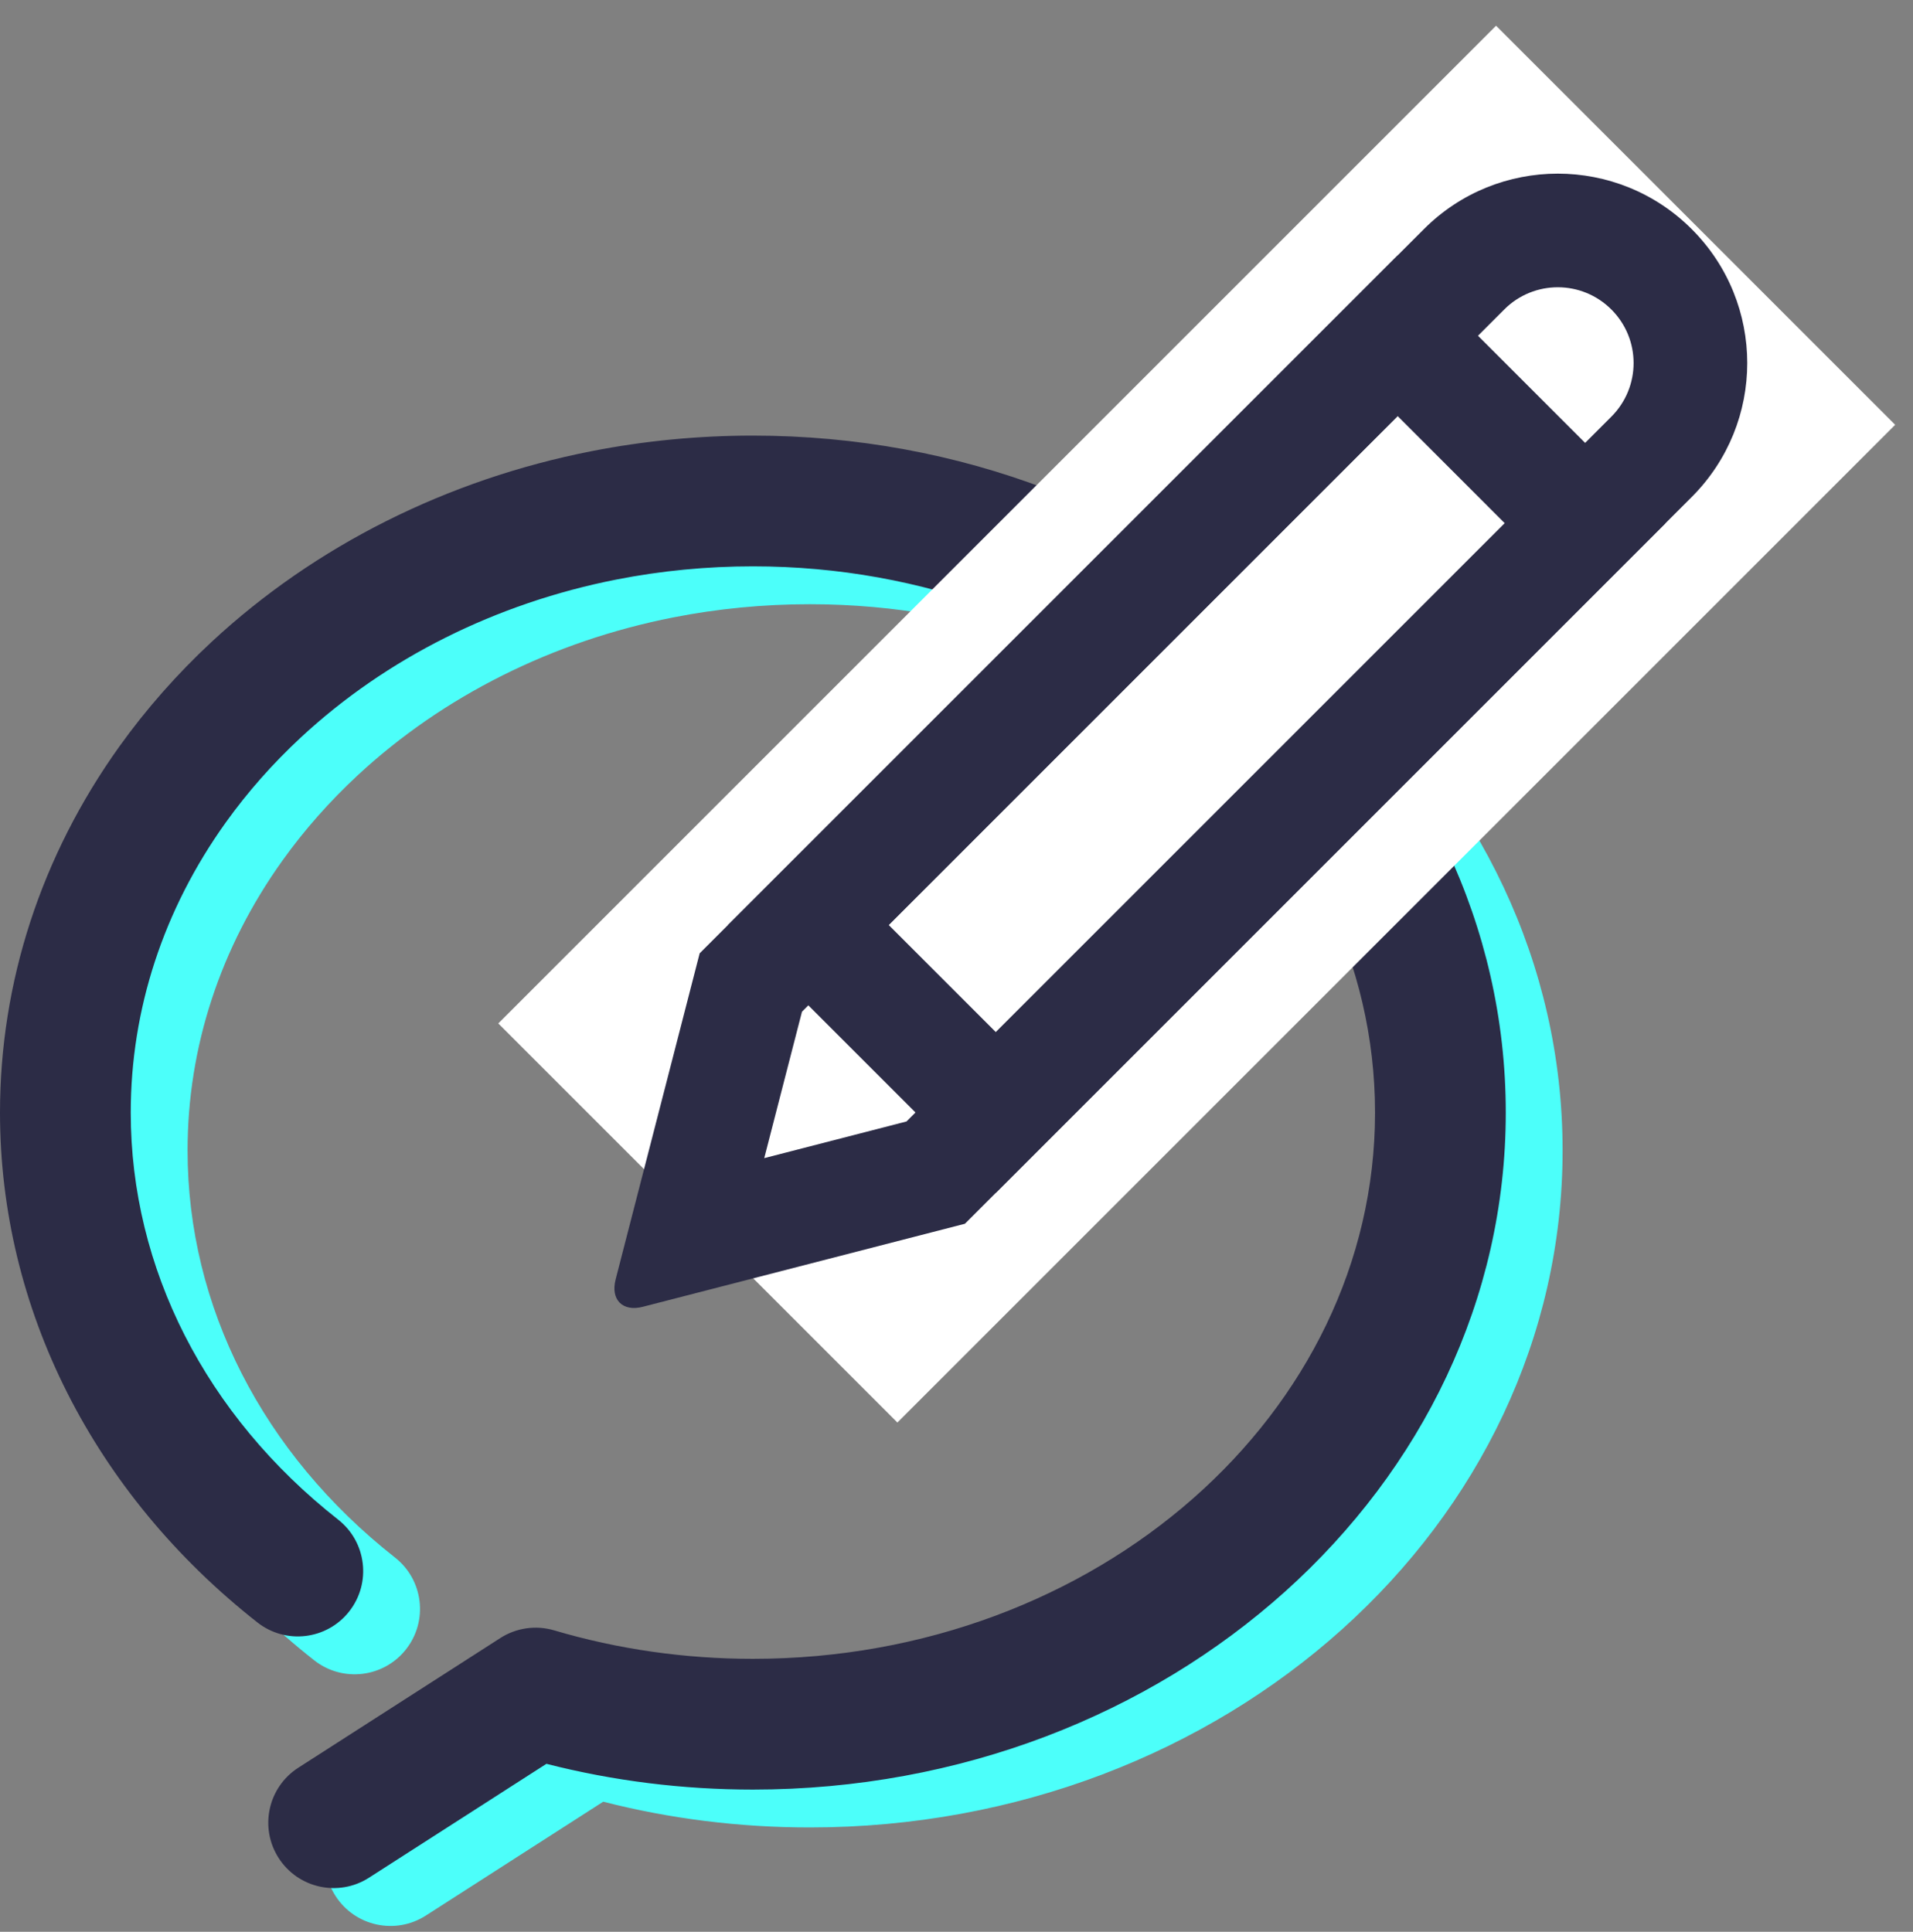 <svg width="101px" height="102px" viewBox="2142 1376 101 102" version="1.1" xmlns="http://www.w3.org/2000/svg" xmlns:xlink="http://www.w3.org/1999/xlink">
    <rect x="2142" y="1376" width="101" height="102" fill="#808080" stroke="none"/>
    <g id="Group-28" stroke="none" stroke-width="1" fill="none" fill-rule="evenodd" transform="translate(2142, 1376)">
        <path d="M22.481,101.144 C20.876,102.174 18.741,101.708 17.712,100.104 C16.682,98.5 17.147,96.365 18.751,95.335 L29.416,88.489 C30.26,87.947 31.298,87.799 32.26,88.084 C35.627,89.081 39.157,89.587 42.75,89.587 C60.914,89.587 75.597,76.631 75.597,60.745 C75.597,44.859 60.914,31.903 42.75,31.903 C40.314,31.903 37.905,32.136 35.553,32.598 C29.19,33.848 23.39,36.753 18.884,40.937 C17.395,42.32 16.065,43.827 14.915,45.434 C11.628,50.027 9.903,55.295 9.903,60.745 C9.903,68.971 13.86,76.738 20.856,82.239 C22.355,83.417 22.615,85.587 21.436,87.085 C20.258,88.584 18.088,88.843 16.59,87.665 C7.939,80.863 3,71.108 3,60.745 C3,53.849 5.178,47.178 9.301,41.417 C10.722,39.432 12.359,37.577 14.186,35.879 C19.637,30.817 26.604,27.321 34.223,25.824 C37.013,25.276 39.868,25 42.75,25 C64.682,25 82.5,40.965 82.5,60.745 C82.5,80.525 64.682,96.49 42.75,96.49 C39.041,96.49 35.381,96.033 31.849,95.13 L22.481,101.144 Z" id="Combined-Shape" fill="#4CFFFA" fill-rule="nonzero"></path>
        <path d="M19.481,99.144 C17.876,100.174 15.741,99.708 14.712,98.104 C13.682,96.5 14.147,94.365 15.751,93.335 L26.416,86.489 C27.26,85.947 28.298,85.799 29.26,86.084 C32.627,87.081 36.157,87.587 39.75,87.587 C57.914,87.587 72.597,74.631 72.597,58.745 C72.597,42.859 57.914,29.903 39.75,29.903 C37.314,29.903 34.905,30.136 32.553,30.598 C26.19,31.848 20.39,34.753 15.884,38.937 C14.395,40.32 13.065,41.827 11.915,43.434 C8.628,48.027 6.903,53.295 6.903,58.745 C6.903,66.971 10.86,74.738 17.856,80.239 C19.355,81.417 19.615,83.587 18.436,85.085 C17.258,86.584 15.088,86.843 13.59,85.665 C4.939,78.863 0,69.108 0,58.745 C0,51.849 2.178,45.178 6.301,39.417 C7.722,37.432 9.359,35.577 11.186,33.879 C16.637,28.817 23.604,25.321 31.223,23.824 C34.013,23.276 36.868,23 39.75,23 C61.682,23 79.5,38.965 79.5,58.745 C79.5,78.525 61.682,94.49 39.75,94.49 C36.041,94.49 32.381,94.033 28.849,93.13 L19.481,99.144 Z" id="Combined-Shape" fill="#2C2C46" fill-rule="nonzero"></path>
        <g id="pencil" transform="translate(61.062, 40.355) rotate(-225) translate(-61.062, -40.355) translate(20.062, 25.355)" fill-rule="nonzero">
            <polygon id="Rectangle-19" fill="#FFFFFF" points="0.75 0.1 75.25 0.1 75.25 29.9 0.75 29.9"></polygon>
            <g id="Group-27" transform="translate(1, 5)" fill="#2C2C46">
                <path d="M18,6 L18,14 L56,14 L56,6 L18,6 Z M12,-2.27373675e-12 L62,-2.27373675e-12 L62,20 L12,20 L12,-2.27373675e-12 Z" id="Rectangle-19"></path>
                <path d="M62.67,6 L10.047,6 C7.826,6 6.04,7.787 6.04,10 C6.04,12.211 7.828,14 10.034,14 L62.474,14 L69.35,9.942 L62.67,6 Z M0.04,10 C0.04,4.477 4.508,-1.36424205e-12 10.047,-1.36424205e-12 L64.308,-1.36424205e-12 L79.432,8.924 C80.384,9.485 80.379,10.399 79.428,10.961 L64.113,20 L10.034,20 C4.514,20 0.04,15.524 0.04,10 Z" id="Rectangle-19-Copy-2"></path>
            </g>
        </g>
    </g>
</svg>
